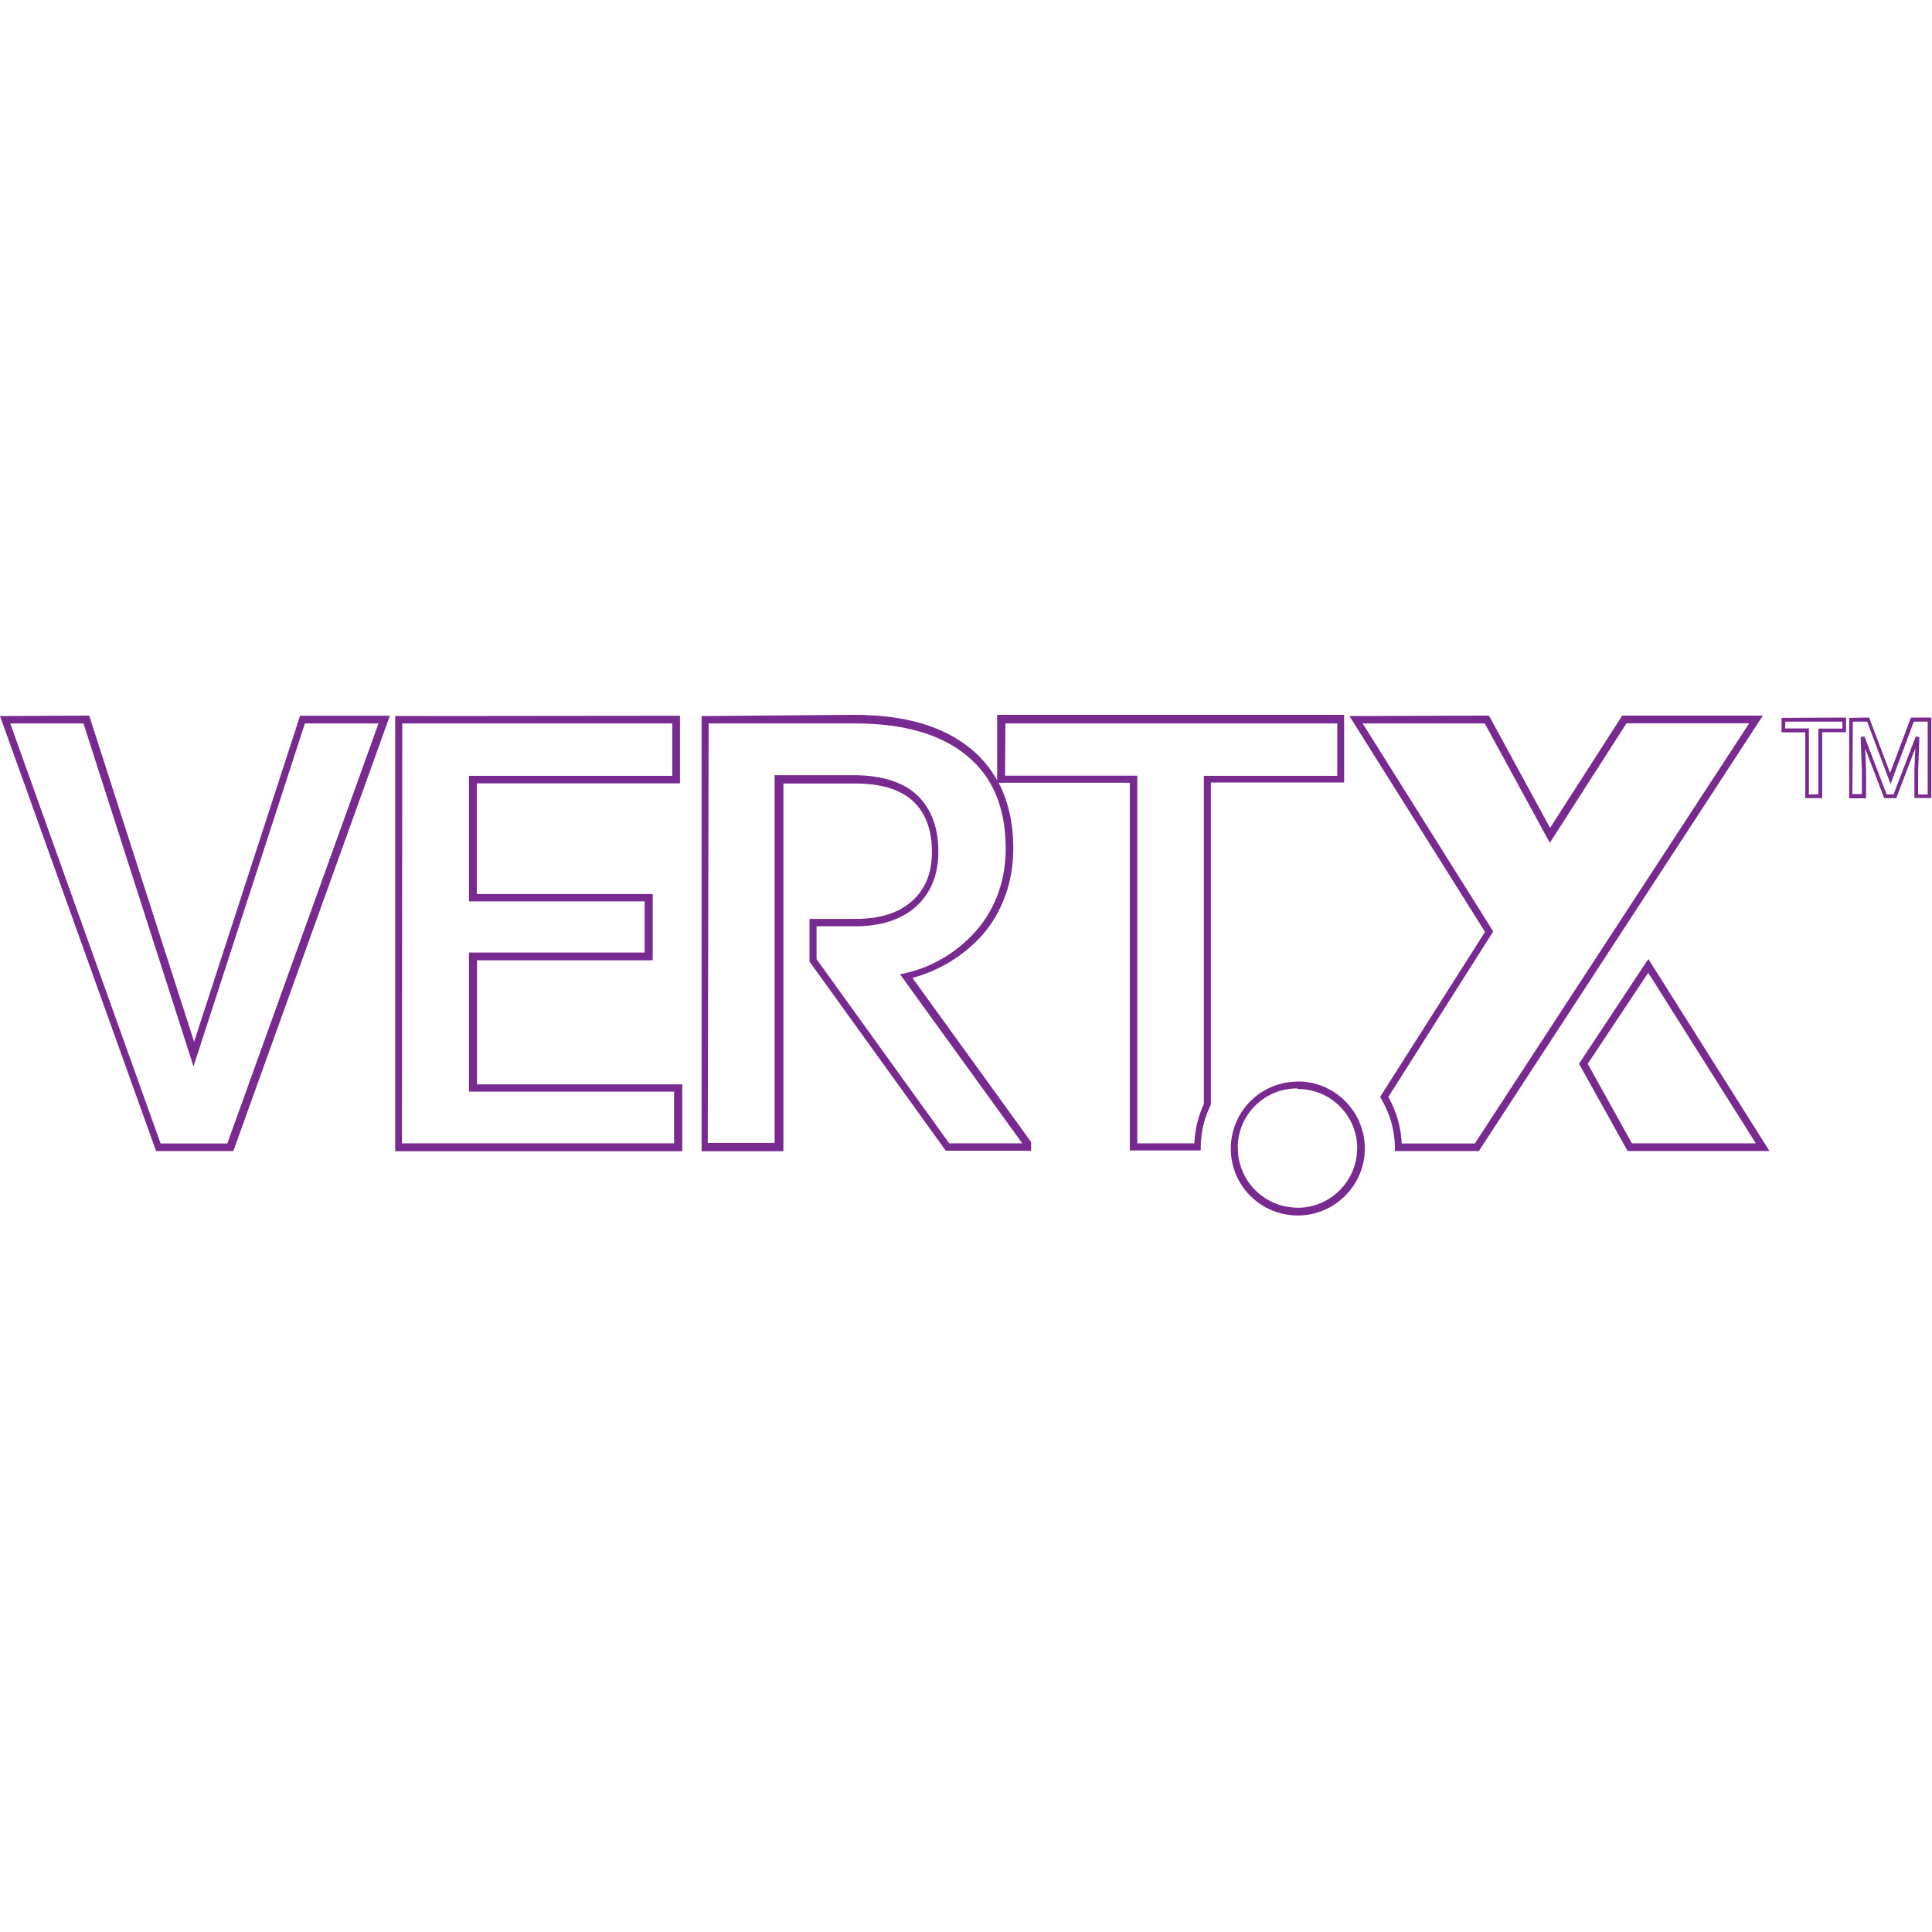 <svg viewBox="0 0 128 128" xmlns="http://www.w3.org/2000/svg"><path fill="#782A91" d="M0 47.44l.12.33 10.22 28.49h5.12l10.37-28.84h-5.95l-7.02 21.6 -6.95-21.61Zm26.183 0v28.83h19.02v-4.43h-13.6v-8.22h11.64v-4.39H31.59V51.9h13.46v-4.48Zm20.3 0v28.83h5.42V51.91h4.94c1.66.03 2.89.44 3.69 1.21 .8.77 1.21 1.87 1.21 3.33 0 1.39-.44 2.46-1.32 3.25 -.88.78-2.11 1.18-3.73 1.18h-3.06v2.83l9.03 12.53h5.65v-.58l-7.86-10.87c2.46-.66 4.32-2.23 5.27-3.68 .87-1.34 1.41-2.96 1.41-4.9 0-1.67-.33-3.12-.97-4.35h8.69v24.36h4.7l0-.25v0c.01-.96.23-1.89.65-2.74l.02-.06V51.84h8.83v-4.48h-22.99v4.34 0c-.44-.8-1.03-1.51-1.73-2.08 -1.83-1.52-4.42-2.26-7.73-2.26Zm42.92 0l.24.38 8.744 13.92 -6.95 10.93 .07.13c.56.94.9 2.04.91 3.22l0 .24h5.56l18.82-28.85h-9.32l-4.78 7.439 -4.05-7.439Zm28.631.12v.96h1.57v4.36h1.12v-4.37h1.58v-.97Zm4.48 0v5.33h1.12v-1.81l-.06-1.49 1.26 3.29h.8l1.26-3.31 -.06 1.5v1.8h1.12v-5.33h-1.35l-1.38 3.67 -1.39-3.67h-.09Zm-4.23.25h3.78v.46h-1.59v4.36h-.63v-4.37h-1.58Zm4.47 0h.95l1.55 4.13 1.54-4.13h.92v4.83h-.63v-1.55l.08-2.25 -.24-.05 -1.47 3.84h-.46l-1.47-3.84 -.25.04 .08 2.23v1.55h-.63ZM.68 47.93h4.85l7.29 22.725L20.2 47.93h4.878L15.06 75.76h-4.42Zm25.97 0h17.89v3.47H31.07v8.32H42.71v3.39H31.07v9.21h13.59v3.43H26.63Zm20.3 0h9.71c3.23 0 5.69.72 7.4 2.14l0 0c1.72 1.41 2.57 3.45 2.57 6.17 0 1.84-.51 3.35-1.34 4.62 -.93 1.41-2.79 3.05-5.29 3.61l-.37.08 8.1 11.2h-4.84l-8.79-12.2v-2.18h2.55c1.69 0 3.07-.43 4.05-1.32 .98-.89 1.47-2.12 1.47-3.63 0-1.56-.46-2.817-1.37-3.7 -.92-.89-2.29-1.32-4.03-1.36h-5.45v24.36h-4.43Zm19.66 0h21.988v3.47h-8.84v21.75c-.38.79-.58 1.67-.63 2.6h-3.78V51.39h-8.76Zm23.67 0h8.09l4.31 7.91 5.08-7.92h8.128L97.71 75.76h-4.84 -.001c-.05-1.09-.35-2.14-.89-3.08l6.95-10.97Zm18.93 15.61l-.22.32 -4.378 6.616 3.22 5.78h9.4Zm-.01.91l7.13 11.3h-8.21l-2.93-5.27Zm-23.217 7.21h0c-2.46 0-4.44 1.98-4.44 4.44v-.001c0 2.45 1.98 4.43 4.44 4.43 2.44 0 4.44-1.99 4.44-4.44s-1.99-4.44-4.44-4.44Zm0 .49v0c2.17-.01 3.93 1.75 3.94 3.93 0 0 0 0-.01 0v0c0 2.17-1.77 3.93-3.94 3.94 -.01 0-.01 0-.01-.01v0c-2.18 0-3.95-1.76-3.95-3.94 -.01-.01-.01-.01-.01-.01h0c-.01-2.18 1.75-3.95 3.93-3.95 0-.01 0-.01.01 0Z"/></svg>
